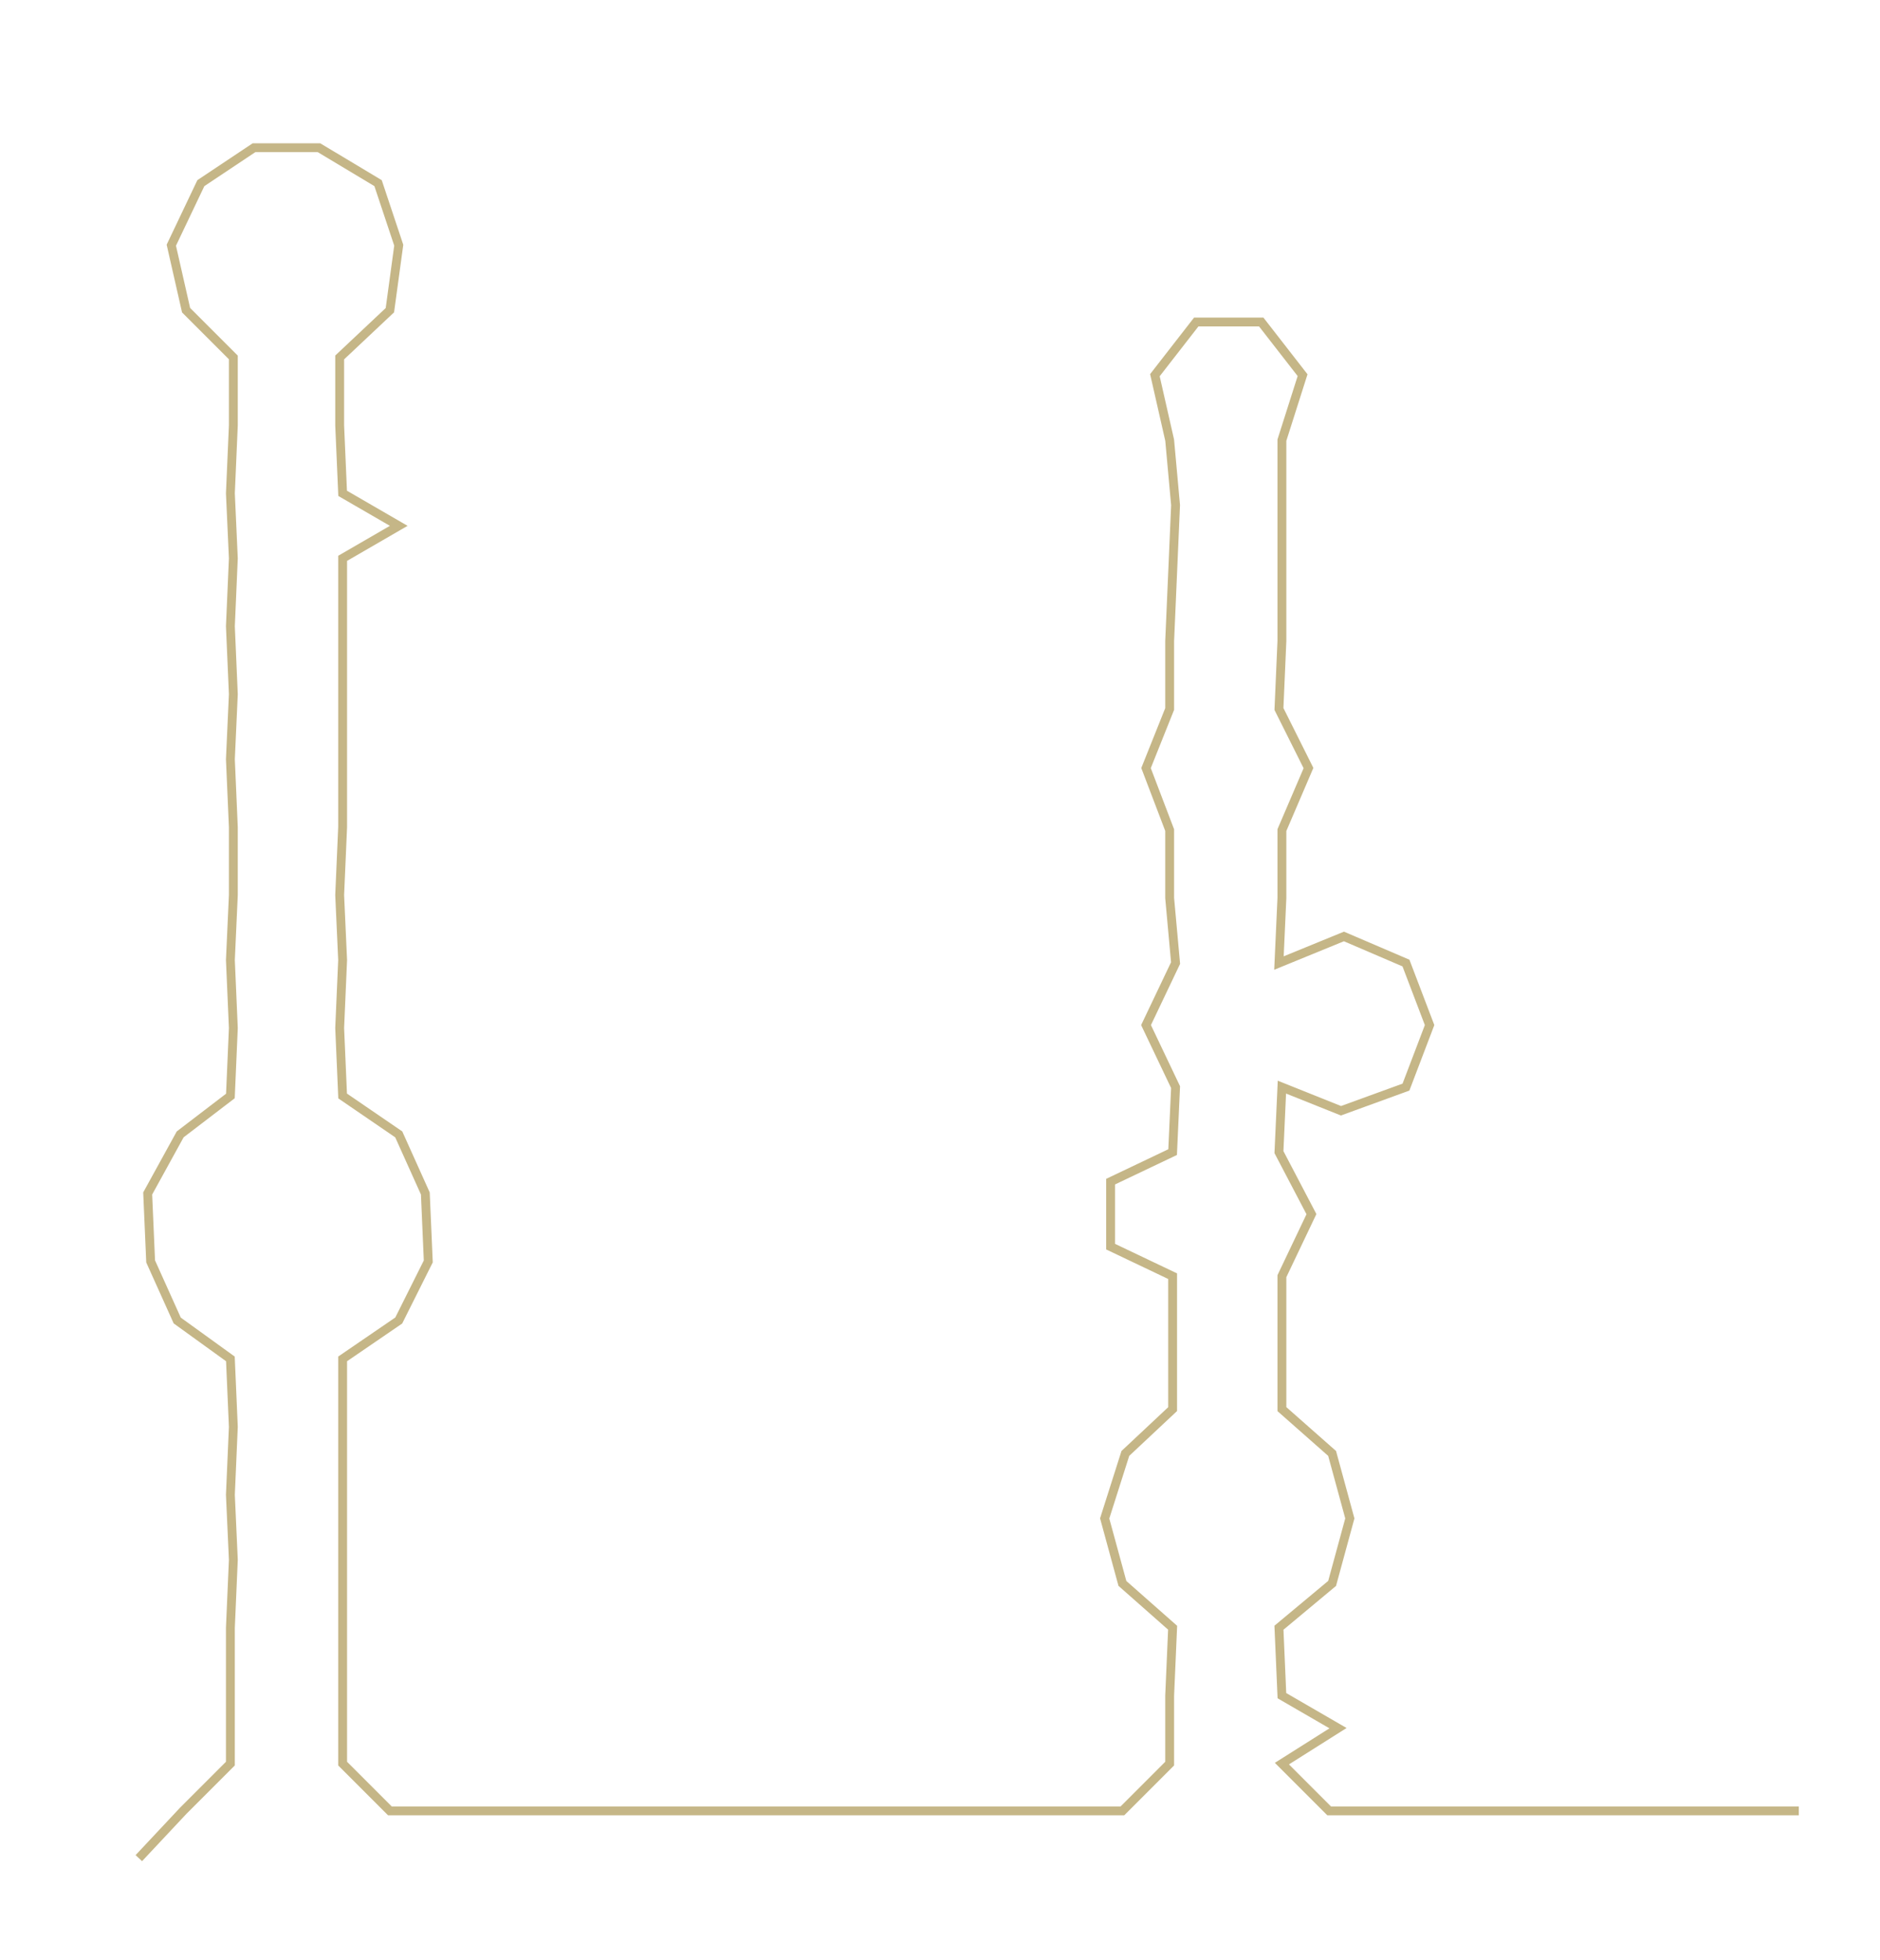 <ns0:svg xmlns:ns0="http://www.w3.org/2000/svg" width="287.847px" height="300px" viewBox="0 0 636.491 663.363"><ns0:path style="stroke:#c5b687;stroke-width:3px;fill:none;" d="M47 629 L47 629 L62 613 L78 597 L78 574 L78 551 L79 528 L78 506 L79 483 L78 460 L60 447 L51 427 L50 404 L61 384 L78 371 L79 348 L78 325 L79 303 L79 280 L78 257 L79 235 L78 212 L79 189 L78 167 L79 144 L79 121 L63 105 L58 83 L68 62 L86 50 L108 50 L128 62 L135 83 L132 105 L115 121 L115 144 L116 167 L135 178 L116 189 L116 212 L116 235 L116 257 L116 280 L115 303 L116 325 L115 348 L116 371 L135 384 L144 404 L145 427 L135 447 L116 460 L116 483 L116 506 L116 528 L116 551 L116 574 L116 597 L132 613 L155 613 L177 613 L200 613 L222 613 L245 613 L268 613 L291 613 L313 613 L336 613 L358 613 L380 613 L396 597 L396 574 L397 551 L380 536 L374 514 L381 492 L397 477 L397 454 L397 432 L376 422 L376 400 L397 390 L398 368 L388 347 L398 326 L396 304 L396 281 L388 260 L396 240 L396 217 L397 194 L398 171 L396 149 L391 127 L405 109 L427 109 L441 127 L434 149 L434 171 L434 194 L434 217 L433 240 L443 260 L434 281 L434 304 L433 326 L455 317 L476 326 L484 347 L476 368 L454 376 L434 368 L433 390 L444 411 L434 432 L434 454 L434 477 L451 492 L457 514 L451 536 L433 551 L434 574 L453 585 L434 597 L450 613 L473 613 L495 613 L518 613 L541 613 L563 613 L586 613 L609 613" /></ns0:svg>